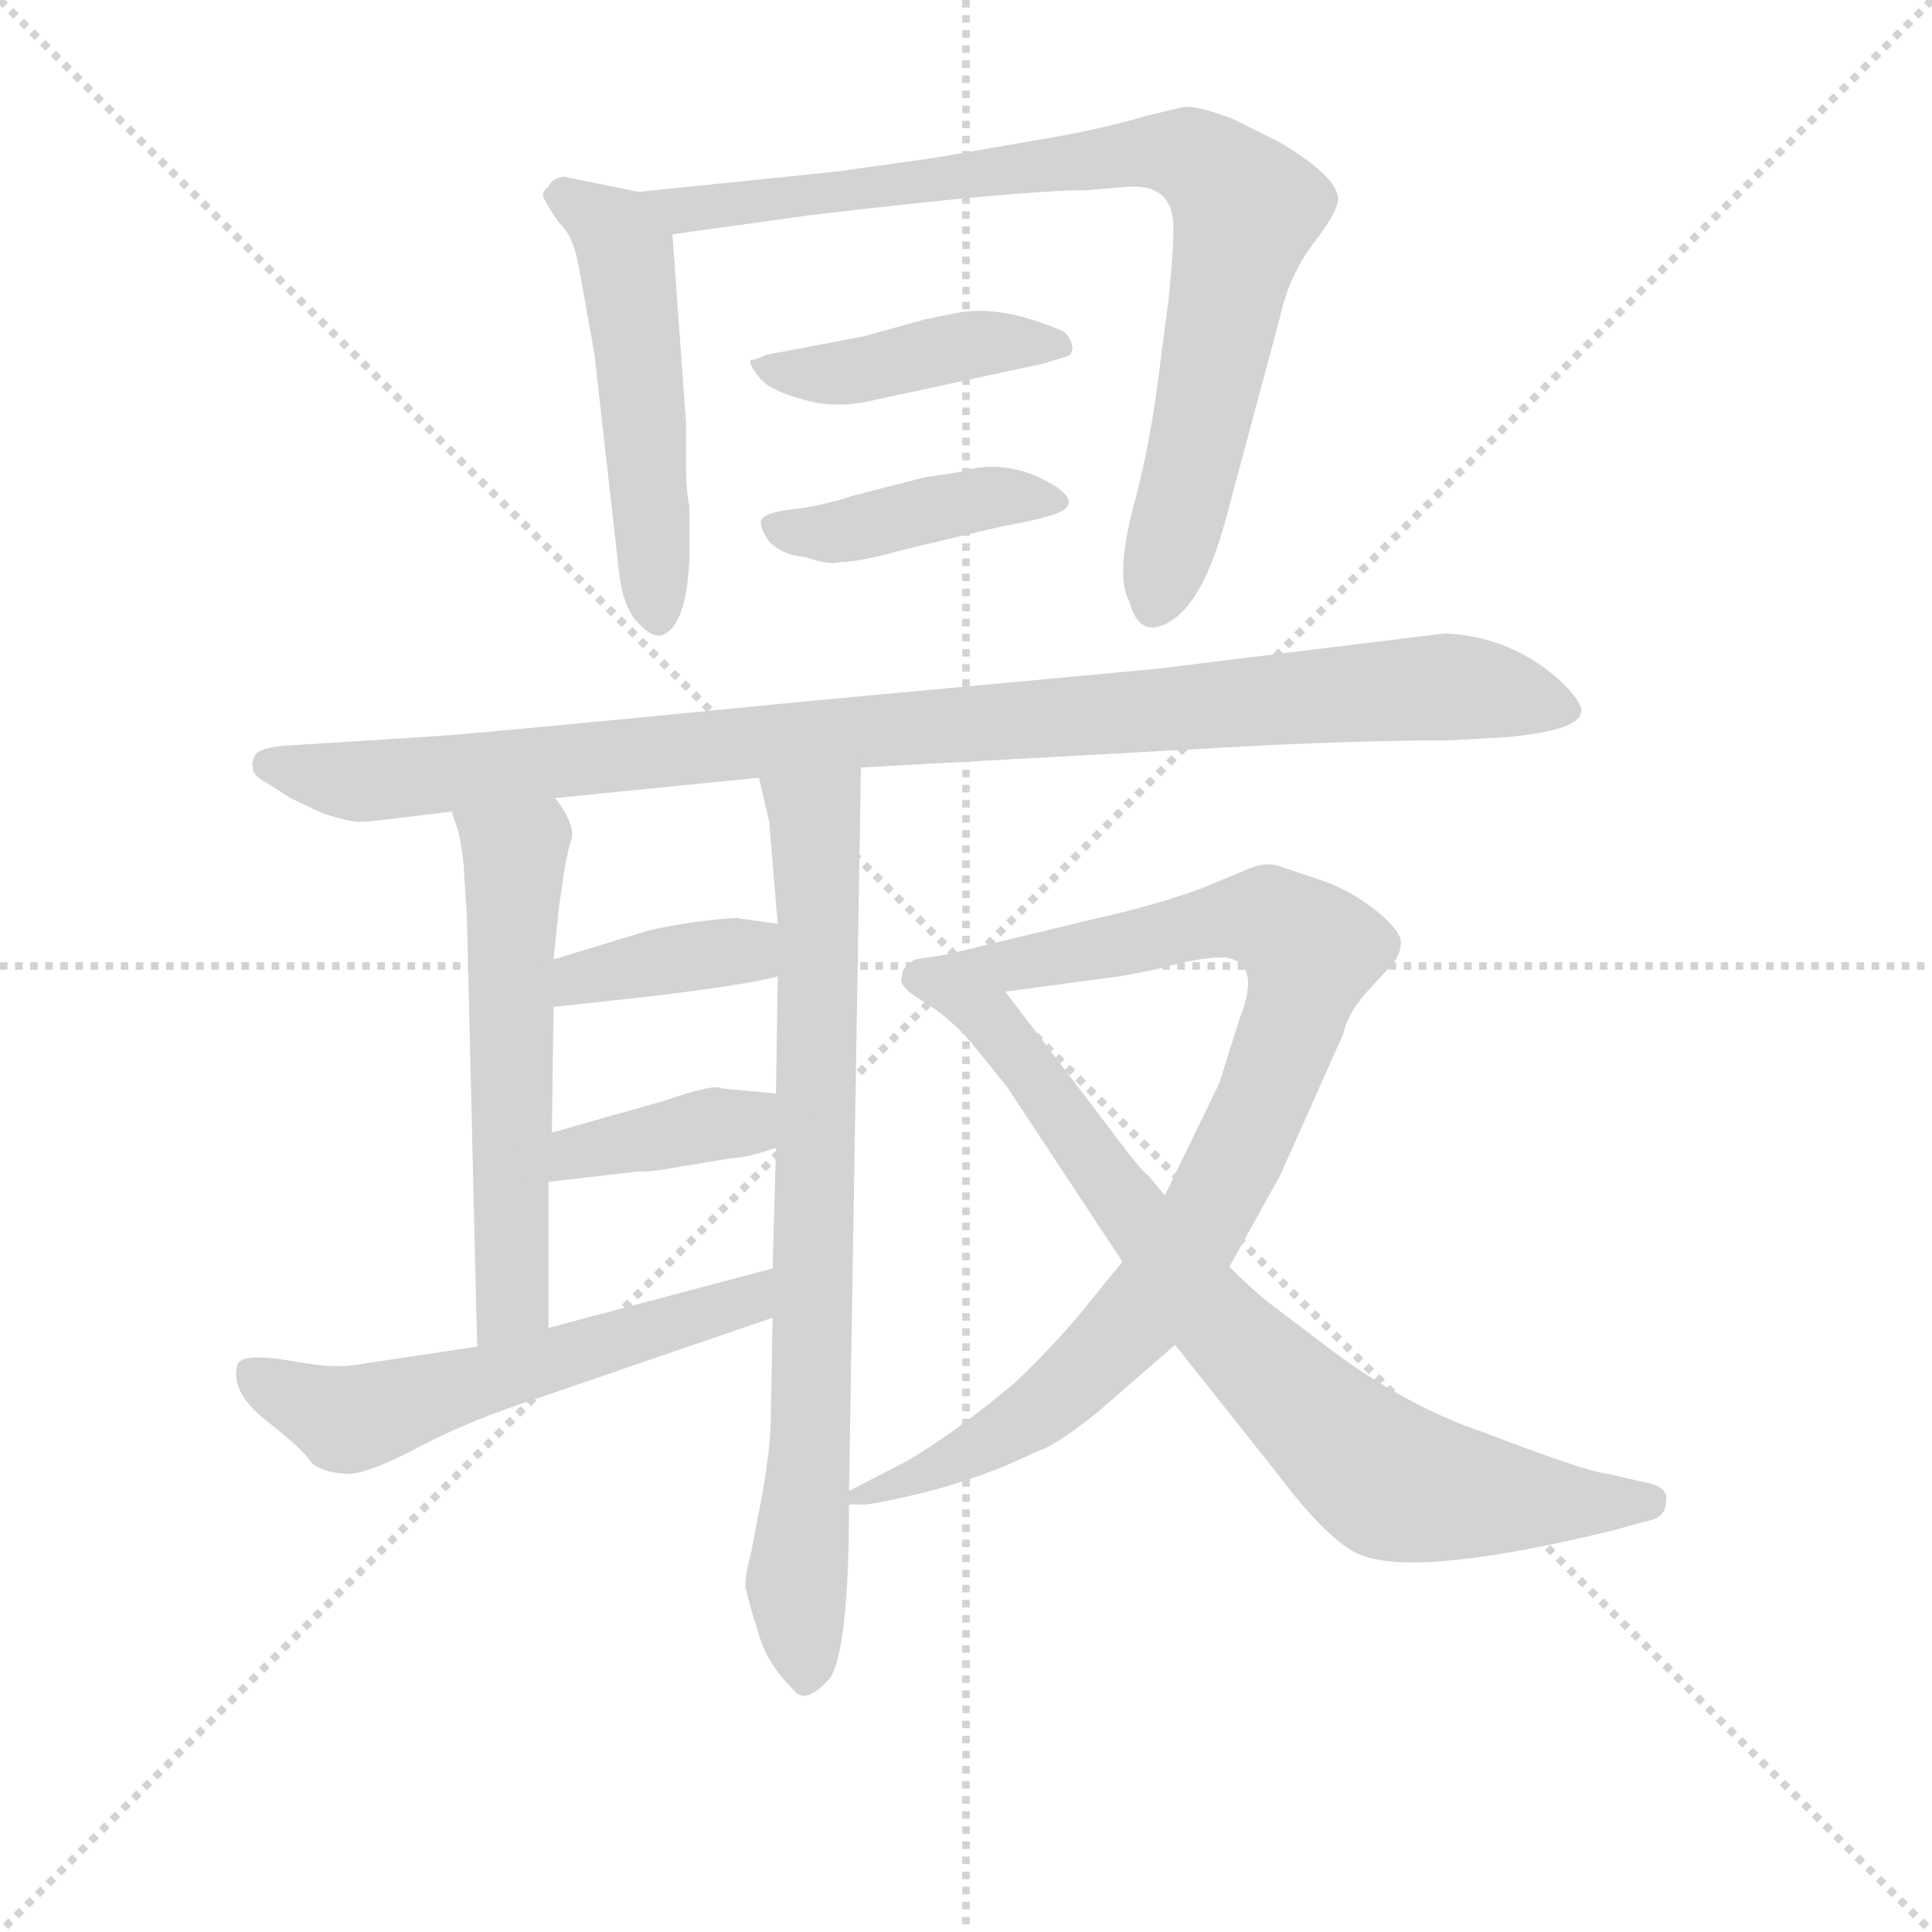 <svg version="1.1" viewBox="0 0 1024 1024" xmlns="http://www.w3.org/2000/svg">
  <g stroke="lightgray" stroke-dasharray="1,1" stroke-width="1" transform="scale(4, 4)">
    <line x1="0" y1="0" x2="256" y2="256"></line>
    <line x1="256" y1="0" x2="0" y2="256"></line>
    <line x1="128" y1="0" x2="128" y2="256"></line>
    <line x1="0" y1="128" x2="256" y2="128"></line>
  </g>
  <g transform="scale(0.9, -0.9) translate(50, -830)">
    <style type="text/css">
      
        @keyframes keyframes0 {
          from {
            stroke: blue;
            stroke-dashoffset: 526;
            stroke-width: 128;
          }
          63% {
            animation-timing-function: step-end;
            stroke: blue;
            stroke-dashoffset: 0;
            stroke-width: 128;
          }
          to {
            stroke: black;
            stroke-width: 1024;
          }
        }
        #make-me-a-hanzi-animation-0 {
          animation: keyframes0 0.678s both;
          animation-delay: 0s;
          animation-timing-function: linear;
        }
      
        @keyframes keyframes1 {
          from {
            stroke: blue;
            stroke-dashoffset: 863;
            stroke-width: 128;
          }
          74% {
            animation-timing-function: step-end;
            stroke: blue;
            stroke-dashoffset: 0;
            stroke-width: 128;
          }
          to {
            stroke: black;
            stroke-width: 1024;
          }
        }
        #make-me-a-hanzi-animation-1 {
          animation: keyframes1 0.952s both;
          animation-delay: 0.678s;
          animation-timing-function: linear;
        }
      
        @keyframes keyframes2 {
          from {
            stroke: blue;
            stroke-dashoffset: 433;
            stroke-width: 128;
          }
          58% {
            animation-timing-function: step-end;
            stroke: blue;
            stroke-dashoffset: 0;
            stroke-width: 128;
          }
          to {
            stroke: black;
            stroke-width: 1024;
          }
        }
        #make-me-a-hanzi-animation-2 {
          animation: keyframes2 0.602s both;
          animation-delay: 1.63s;
          animation-timing-function: linear;
        }
      
        @keyframes keyframes3 {
          from {
            stroke: blue;
            stroke-dashoffset: 424;
            stroke-width: 128;
          }
          58% {
            animation-timing-function: step-end;
            stroke: blue;
            stroke-dashoffset: 0;
            stroke-width: 128;
          }
          to {
            stroke: black;
            stroke-width: 1024;
          }
        }
        #make-me-a-hanzi-animation-3 {
          animation: keyframes3 0.595s both;
          animation-delay: 2.233s;
          animation-timing-function: linear;
        }
      
        @keyframes keyframes4 {
          from {
            stroke: blue;
            stroke-dashoffset: 1027;
            stroke-width: 128;
          }
          77% {
            animation-timing-function: step-end;
            stroke: blue;
            stroke-dashoffset: 0;
            stroke-width: 128;
          }
          to {
            stroke: black;
            stroke-width: 1024;
          }
        }
        #make-me-a-hanzi-animation-4 {
          animation: keyframes4 1.086s both;
          animation-delay: 2.828s;
          animation-timing-function: linear;
        }
      
        @keyframes keyframes5 {
          from {
            stroke: blue;
            stroke-dashoffset: 578;
            stroke-width: 128;
          }
          65% {
            animation-timing-function: step-end;
            stroke: blue;
            stroke-dashoffset: 0;
            stroke-width: 128;
          }
          to {
            stroke: black;
            stroke-width: 1024;
          }
        }
        #make-me-a-hanzi-animation-5 {
          animation: keyframes5 0.72s both;
          animation-delay: 3.914s;
          animation-timing-function: linear;
        }
      
        @keyframes keyframes6 {
          from {
            stroke: blue;
            stroke-dashoffset: 790;
            stroke-width: 128;
          }
          72% {
            animation-timing-function: step-end;
            stroke: blue;
            stroke-dashoffset: 0;
            stroke-width: 128;
          }
          to {
            stroke: black;
            stroke-width: 1024;
          }
        }
        #make-me-a-hanzi-animation-6 {
          animation: keyframes6 0.893s both;
          animation-delay: 4.634s;
          animation-timing-function: linear;
        }
      
        @keyframes keyframes7 {
          from {
            stroke: blue;
            stroke-dashoffset: 383;
            stroke-width: 128;
          }
          55% {
            animation-timing-function: step-end;
            stroke: blue;
            stroke-dashoffset: 0;
            stroke-width: 128;
          }
          to {
            stroke: black;
            stroke-width: 1024;
          }
        }
        #make-me-a-hanzi-animation-7 {
          animation: keyframes7 0.562s both;
          animation-delay: 5.527s;
          animation-timing-function: linear;
        }
      
        @keyframes keyframes8 {
          from {
            stroke: blue;
            stroke-dashoffset: 388;
            stroke-width: 128;
          }
          56% {
            animation-timing-function: step-end;
            stroke: blue;
            stroke-dashoffset: 0;
            stroke-width: 128;
          }
          to {
            stroke: black;
            stroke-width: 1024;
          }
        }
        #make-me-a-hanzi-animation-8 {
          animation: keyframes8 0.566s both;
          animation-delay: 6.089s;
          animation-timing-function: linear;
        }
      
        @keyframes keyframes9 {
          from {
            stroke: blue;
            stroke-dashoffset: 581;
            stroke-width: 128;
          }
          65% {
            animation-timing-function: step-end;
            stroke: blue;
            stroke-dashoffset: 0;
            stroke-width: 128;
          }
          to {
            stroke: black;
            stroke-width: 1024;
          }
        }
        #make-me-a-hanzi-animation-9 {
          animation: keyframes9 0.723s both;
          animation-delay: 6.654s;
          animation-timing-function: linear;
        }
      
        @keyframes keyframes10 {
          from {
            stroke: blue;
            stroke-dashoffset: 911;
            stroke-width: 128;
          }
          75% {
            animation-timing-function: step-end;
            stroke: blue;
            stroke-dashoffset: 0;
            stroke-width: 128;
          }
          to {
            stroke: black;
            stroke-width: 1024;
          }
        }
        #make-me-a-hanzi-animation-10 {
          animation: keyframes10 0.991s both;
          animation-delay: 7.377s;
          animation-timing-function: linear;
        }
      
        @keyframes keyframes11 {
          from {
            stroke: blue;
            stroke-dashoffset: 817;
            stroke-width: 128;
          }
          73% {
            animation-timing-function: step-end;
            stroke: blue;
            stroke-dashoffset: 0;
            stroke-width: 128;
          }
          to {
            stroke: black;
            stroke-width: 1024;
          }
        }
        #make-me-a-hanzi-animation-11 {
          animation: keyframes11 0.915s both;
          animation-delay: 8.368s;
          animation-timing-function: linear;
        }
      
    </style>
    
      <path d="M 354 581 L 346 692 C 344 713 344 713 326 717 L 282 726 Q 275 725 273 720 Q 269 717 270 714 Q 271 711 279 699 Q 288 691 291 672 L 300 622 L 314 498 Q 316 474 325 464 Q 334 454 340 456 Q 354 461 356 500 L 356 532 Q 354 541 354 556 L 354 581 Z" fill="lightgray"></path>
    
      <path d="M 346 692 L 425 703 Q 551 718 590 718 L 614 720 Q 642 722 641 694 Q 641 681 638 652 L 634 622 Q 628 569 617 530 Q 607 490 615 476 Q 621 453 639 464 Q 658 475 671 521 L 704 644 Q 709 667 723 686 Q 737 704 738 712 Q 739 725 704 746 L 676 760 Q 655 768 647 767 L 626 762 Q 602 755 575 750 L 500 737 L 443 729 L 326 717 C 296 714 316 688 346 692 Z" fill="lightgray"></path>
    
      <path d="M 495 642 L 459 632 L 401 621 Q 395 618 392 618 Q 391 615 397 608 Q 403 600 422 595 Q 441 589 463 594 L 565 616 L 578 620 Q 583 622 581 628 Q 579 633 576 635 L 571 637 Q 539 650 515 646 L 495 642 Z" fill="lightgray"></path>
    
      <path d="M 495 549 L 452 538 Q 434 532 416 530 Q 399 528 398 523 Q 398 518 403 511 Q 411 503 424 502 Q 438 497 445 499 Q 456 499 481 506 L 540 520 Q 574 526 578 531 Q 583 536 571 544 Q 543 561 515 552 Q 509 551 495 549 Z" fill="lightgray"></path>
    
      <path d="M 200 396 L 120 391 Q 103 390 100 385 Q 98 380 99 378 Q 98 374 107 369 L 121 360 L 140 351 Q 156 346 161 346 Q 167 346 174 347 L 216 352 L 277 360 L 397 372 L 457 378 L 694 391 Q 757 394 804 394 L 839 396 Q 879 400 881 410 Q 883 415 870 428 Q 841 455 801 457 L 630 436 L 425 417 Q 222 397 200 396 Z" fill="lightgray"></path>
    
      <path d="M 216 352 L 220 340 Q 222 331 223 321 L 225 289 L 231 37 C 232 7 273 18 273 48 L 273 134 L 275 163 L 276 237 L 276 265 L 279 294 Q 283 325 286 334 Q 290 343 277 360 C 260 385 207 380 216 352 Z" fill="lightgray"></path>
    
      <path d="M 405 54 L 404 -2 Q 404 -25 397 -60 L 392 -86 Q 389 -96 389 -105 Q 393 -121 398 -136 Q 403 -151 418 -166 Q 425 -174 439 -158 Q 450 -140 450 -56 L 450 -48 L 457 378 C 457 408 390 401 397 372 L 403 346 L 408 286 L 408 255 L 407 186 L 407 154 L 405 83 L 405 54 Z" fill="lightgray"></path>
    
      <path d="M 276 237 L 331 243 Q 390 250 408 255 C 437 262 438 282 408 286 L 386 289 Q 385 290 367 288 Q 349 286 332 282 L 276 265 C 247 256 246 234 276 237 Z" fill="lightgray"></path>
    
      <path d="M 345 142 L 381 148 Q 389 148 407 154 C 436 163 437 183 407 186 L 375 189 Q 371 192 342 182 L 275 163 C 246 155 243 131 273 134 L 325 140 Q 335 140 345 142 Z" fill="lightgray"></path>
    
      <path d="M 231 37 L 158 26 Q 145 24 119 29 Q 94 33 90 27 Q 85 11 106 -6 Q 128 -23 134 -32 Q 142 -38 157 -38 Q 171 -36 199 -21 Q 228 -6 265 6 L 405 54 C 433 64 434 91 405 83 L 273 48 L 231 37 Z" fill="lightgray"></path>
    
      <path d="M 450 -56 L 461 -56 Q 518 -46 560 -25 Q 571 -22 596 -2 L 642 38 L 674 84 L 704 138 L 741 221 Q 744 234 756 247 L 768 260 Q 775 267 775 275 Q 775 282 760 294 Q 745 306 727 312 L 706 319 Q 697 323 687 319 L 658 307 Q 631 297 595 289 L 508 268 C 479 261 512 242 542 246 L 609 255 Q 628 258 646 263 Q 665 267 672 266 Q 693 263 680 230 L 668 192 L 636 126 L 611 87 L 585 55 Q 569 36 548 16 Q 511 -15 483 -31 L 450 -48 C 431 -58 431 -58 450 -56 Z" fill="lightgray"></path>
    
      <path d="M 642 38 L 700 -35 Q 733 -79 752 -86 Q 787 -99 901 -71 L 919 -66 Q 931 -64 931 -55 Q 933 -47 923 -44 L 897 -38 Q 885 -37 825 -14 Q 777 2 730 38 L 697 63 Q 687 71 674 84 L 636 126 L 626 138 Q 623 139 600 170 L 542 246 C 524 270 523 270 508 268 L 489 265 Q 481 261 481 254 Q 479 249 494 240 Q 509 231 522 216 L 543 190 L 611 87 L 642 38 Z" fill="lightgray"></path>
    
    
      <clipPath id="make-me-a-hanzi-clip-0">
        <path d="M 354 581 L 346 692 C 344 713 344 713 326 717 L 282 726 Q 275 725 273 720 Q 269 717 270 714 Q 271 711 279 699 Q 288 691 291 672 L 300 622 L 314 498 Q 316 474 325 464 Q 334 454 340 456 Q 354 461 356 500 L 356 532 Q 354 541 354 556 L 354 581 Z"></path>
      </clipPath>
      <path clip-path="url(#make-me-a-hanzi-clip-0)" d="M 277 714 L 300 703 L 319 680 L 338 466" fill="none" id="make-me-a-hanzi-animation-0" stroke-dasharray="398 796" stroke-linecap="round"></path>
    
      <clipPath id="make-me-a-hanzi-clip-1">
        <path d="M 346 692 L 425 703 Q 551 718 590 718 L 614 720 Q 642 722 641 694 Q 641 681 638 652 L 634 622 Q 628 569 617 530 Q 607 490 615 476 Q 621 453 639 464 Q 658 475 671 521 L 704 644 Q 709 667 723 686 Q 737 704 738 712 Q 739 725 704 746 L 676 760 Q 655 768 647 767 L 626 762 Q 602 755 575 750 L 500 737 L 443 729 L 326 717 C 296 714 316 688 346 692 Z"></path>
      </clipPath>
      <path clip-path="url(#make-me-a-hanzi-clip-1)" d="M 333 716 L 353 706 L 368 707 L 637 741 L 668 727 L 684 707 L 655 567 L 629 475" fill="none" id="make-me-a-hanzi-animation-1" stroke-dasharray="735 1470" stroke-linecap="round"></path>
    
      <clipPath id="make-me-a-hanzi-clip-2">
        <path d="M 495 642 L 459 632 L 401 621 Q 395 618 392 618 Q 391 615 397 608 Q 403 600 422 595 Q 441 589 463 594 L 565 616 L 578 620 Q 583 622 581 628 Q 579 633 576 635 L 571 637 Q 539 650 515 646 L 495 642 Z"></path>
      </clipPath>
      <path clip-path="url(#make-me-a-hanzi-clip-2)" d="M 398 615 L 432 609 L 533 629 L 572 627" fill="none" id="make-me-a-hanzi-animation-2" stroke-dasharray="305 610" stroke-linecap="round"></path>
    
      <clipPath id="make-me-a-hanzi-clip-3">
        <path d="M 495 549 L 452 538 Q 434 532 416 530 Q 399 528 398 523 Q 398 518 403 511 Q 411 503 424 502 Q 438 497 445 499 Q 456 499 481 506 L 540 520 Q 574 526 578 531 Q 583 536 571 544 Q 543 561 515 552 Q 509 551 495 549 Z"></path>
      </clipPath>
      <path clip-path="url(#make-me-a-hanzi-clip-3)" d="M 406 519 L 448 517 L 536 538 L 571 536" fill="none" id="make-me-a-hanzi-animation-3" stroke-dasharray="296 592" stroke-linecap="round"></path>
    
      <clipPath id="make-me-a-hanzi-clip-4">
        <path d="M 200 396 L 120 391 Q 103 390 100 385 Q 98 380 99 378 Q 98 374 107 369 L 121 360 L 140 351 Q 156 346 161 346 Q 167 346 174 347 L 216 352 L 277 360 L 397 372 L 457 378 L 694 391 Q 757 394 804 394 L 839 396 Q 879 400 881 410 Q 883 415 870 428 Q 841 455 801 457 L 630 436 L 425 417 Q 222 397 200 396 Z"></path>
      </clipPath>
      <path clip-path="url(#make-me-a-hanzi-clip-4)" d="M 107 380 L 166 370 L 414 397 L 805 426 L 873 412" fill="none" id="make-me-a-hanzi-animation-4" stroke-dasharray="899 1798" stroke-linecap="round"></path>
    
      <clipPath id="make-me-a-hanzi-clip-5">
        <path d="M 216 352 L 220 340 Q 222 331 223 321 L 225 289 L 231 37 C 232 7 273 18 273 48 L 273 134 L 275 163 L 276 237 L 276 265 L 279 294 Q 283 325 286 334 Q 290 343 277 360 C 260 385 207 380 216 352 Z"></path>
      </clipPath>
      <path clip-path="url(#make-me-a-hanzi-clip-5)" d="M 224 348 L 253 324 L 252 65 L 236 45" fill="none" id="make-me-a-hanzi-animation-5" stroke-dasharray="450 900" stroke-linecap="round"></path>
    
      <clipPath id="make-me-a-hanzi-clip-6">
        <path d="M 405 54 L 404 -2 Q 404 -25 397 -60 L 392 -86 Q 389 -96 389 -105 Q 393 -121 398 -136 Q 403 -151 418 -166 Q 425 -174 439 -158 Q 450 -140 450 -56 L 450 -48 L 457 378 C 457 408 390 401 397 372 L 403 346 L 408 286 L 408 255 L 407 186 L 407 154 L 405 83 L 405 54 Z"></path>
      </clipPath>
      <path clip-path="url(#make-me-a-hanzi-clip-6)" d="M 405 367 L 430 348 L 432 307 L 427 -24 L 419 -97 L 425 -154" fill="none" id="make-me-a-hanzi-animation-6" stroke-dasharray="662 1324" stroke-linecap="round"></path>
    
      <clipPath id="make-me-a-hanzi-clip-7">
        <path d="M 276 237 L 331 243 Q 390 250 408 255 C 437 262 438 282 408 286 L 386 289 Q 385 290 367 288 Q 349 286 332 282 L 276 265 C 247 256 246 234 276 237 Z"></path>
      </clipPath>
      <path clip-path="url(#make-me-a-hanzi-clip-7)" d="M 282 244 L 291 254 L 330 263 L 382 270 L 402 263" fill="none" id="make-me-a-hanzi-animation-7" stroke-dasharray="255 510" stroke-linecap="round"></path>
    
      <clipPath id="make-me-a-hanzi-clip-8">
        <path d="M 345 142 L 381 148 Q 389 148 407 154 C 436 163 437 183 407 186 L 375 189 Q 371 192 342 182 L 275 163 C 246 155 243 131 273 134 L 325 140 Q 335 140 345 142 Z"></path>
      </clipPath>
      <path clip-path="url(#make-me-a-hanzi-clip-8)" d="M 279 141 L 299 154 L 388 169 L 401 181" fill="none" id="make-me-a-hanzi-animation-8" stroke-dasharray="260 520" stroke-linecap="round"></path>
    
      <clipPath id="make-me-a-hanzi-clip-9">
        <path d="M 231 37 L 158 26 Q 145 24 119 29 Q 94 33 90 27 Q 85 11 106 -6 Q 128 -23 134 -32 Q 142 -38 157 -38 Q 171 -36 199 -21 Q 228 -6 265 6 L 405 54 C 433 64 434 91 405 83 L 273 48 L 231 37 Z"></path>
      </clipPath>
      <path clip-path="url(#make-me-a-hanzi-clip-9)" d="M 97 21 L 154 -6 L 164 -5 L 391 64 L 399 76" fill="none" id="make-me-a-hanzi-animation-9" stroke-dasharray="453 906" stroke-linecap="round"></path>
    
      <clipPath id="make-me-a-hanzi-clip-10">
        <path d="M 450 -56 L 461 -56 Q 518 -46 560 -25 Q 571 -22 596 -2 L 642 38 L 674 84 L 704 138 L 741 221 Q 744 234 756 247 L 768 260 Q 775 267 775 275 Q 775 282 760 294 Q 745 306 727 312 L 706 319 Q 697 323 687 319 L 658 307 Q 631 297 595 289 L 508 268 C 479 261 512 242 542 246 L 609 255 Q 628 258 646 263 Q 665 267 672 266 Q 693 263 680 230 L 668 192 L 636 126 L 611 87 L 585 55 Q 569 36 548 16 Q 511 -15 483 -31 L 450 -48 C 431 -58 431 -58 450 -56 Z"></path>
      </clipPath>
      <path clip-path="url(#make-me-a-hanzi-clip-10)" d="M 516 268 L 544 261 L 674 289 L 697 289 L 722 270 L 711 226 L 682 156 L 624 59 L 564 0 L 523 -25 L 456 -52" fill="none" id="make-me-a-hanzi-animation-10" stroke-dasharray="783 1566" stroke-linecap="round"></path>
    
      <clipPath id="make-me-a-hanzi-clip-11">
        <path d="M 642 38 L 700 -35 Q 733 -79 752 -86 Q 787 -99 901 -71 L 919 -66 Q 931 -64 931 -55 Q 933 -47 923 -44 L 897 -38 Q 885 -37 825 -14 Q 777 2 730 38 L 697 63 Q 687 71 674 84 L 636 126 L 626 138 Q 623 139 600 170 L 542 246 C 524 270 523 270 508 268 L 489 265 Q 481 261 481 254 Q 479 249 494 240 Q 509 231 522 216 L 543 190 L 611 87 L 642 38 Z"></path>
      </clipPath>
      <path clip-path="url(#make-me-a-hanzi-clip-11)" d="M 492 255 L 534 230 L 669 49 L 761 -37 L 810 -50 L 920 -55" fill="none" id="make-me-a-hanzi-animation-11" stroke-dasharray="689 1378" stroke-linecap="round"></path>
    
  </g>
</svg>